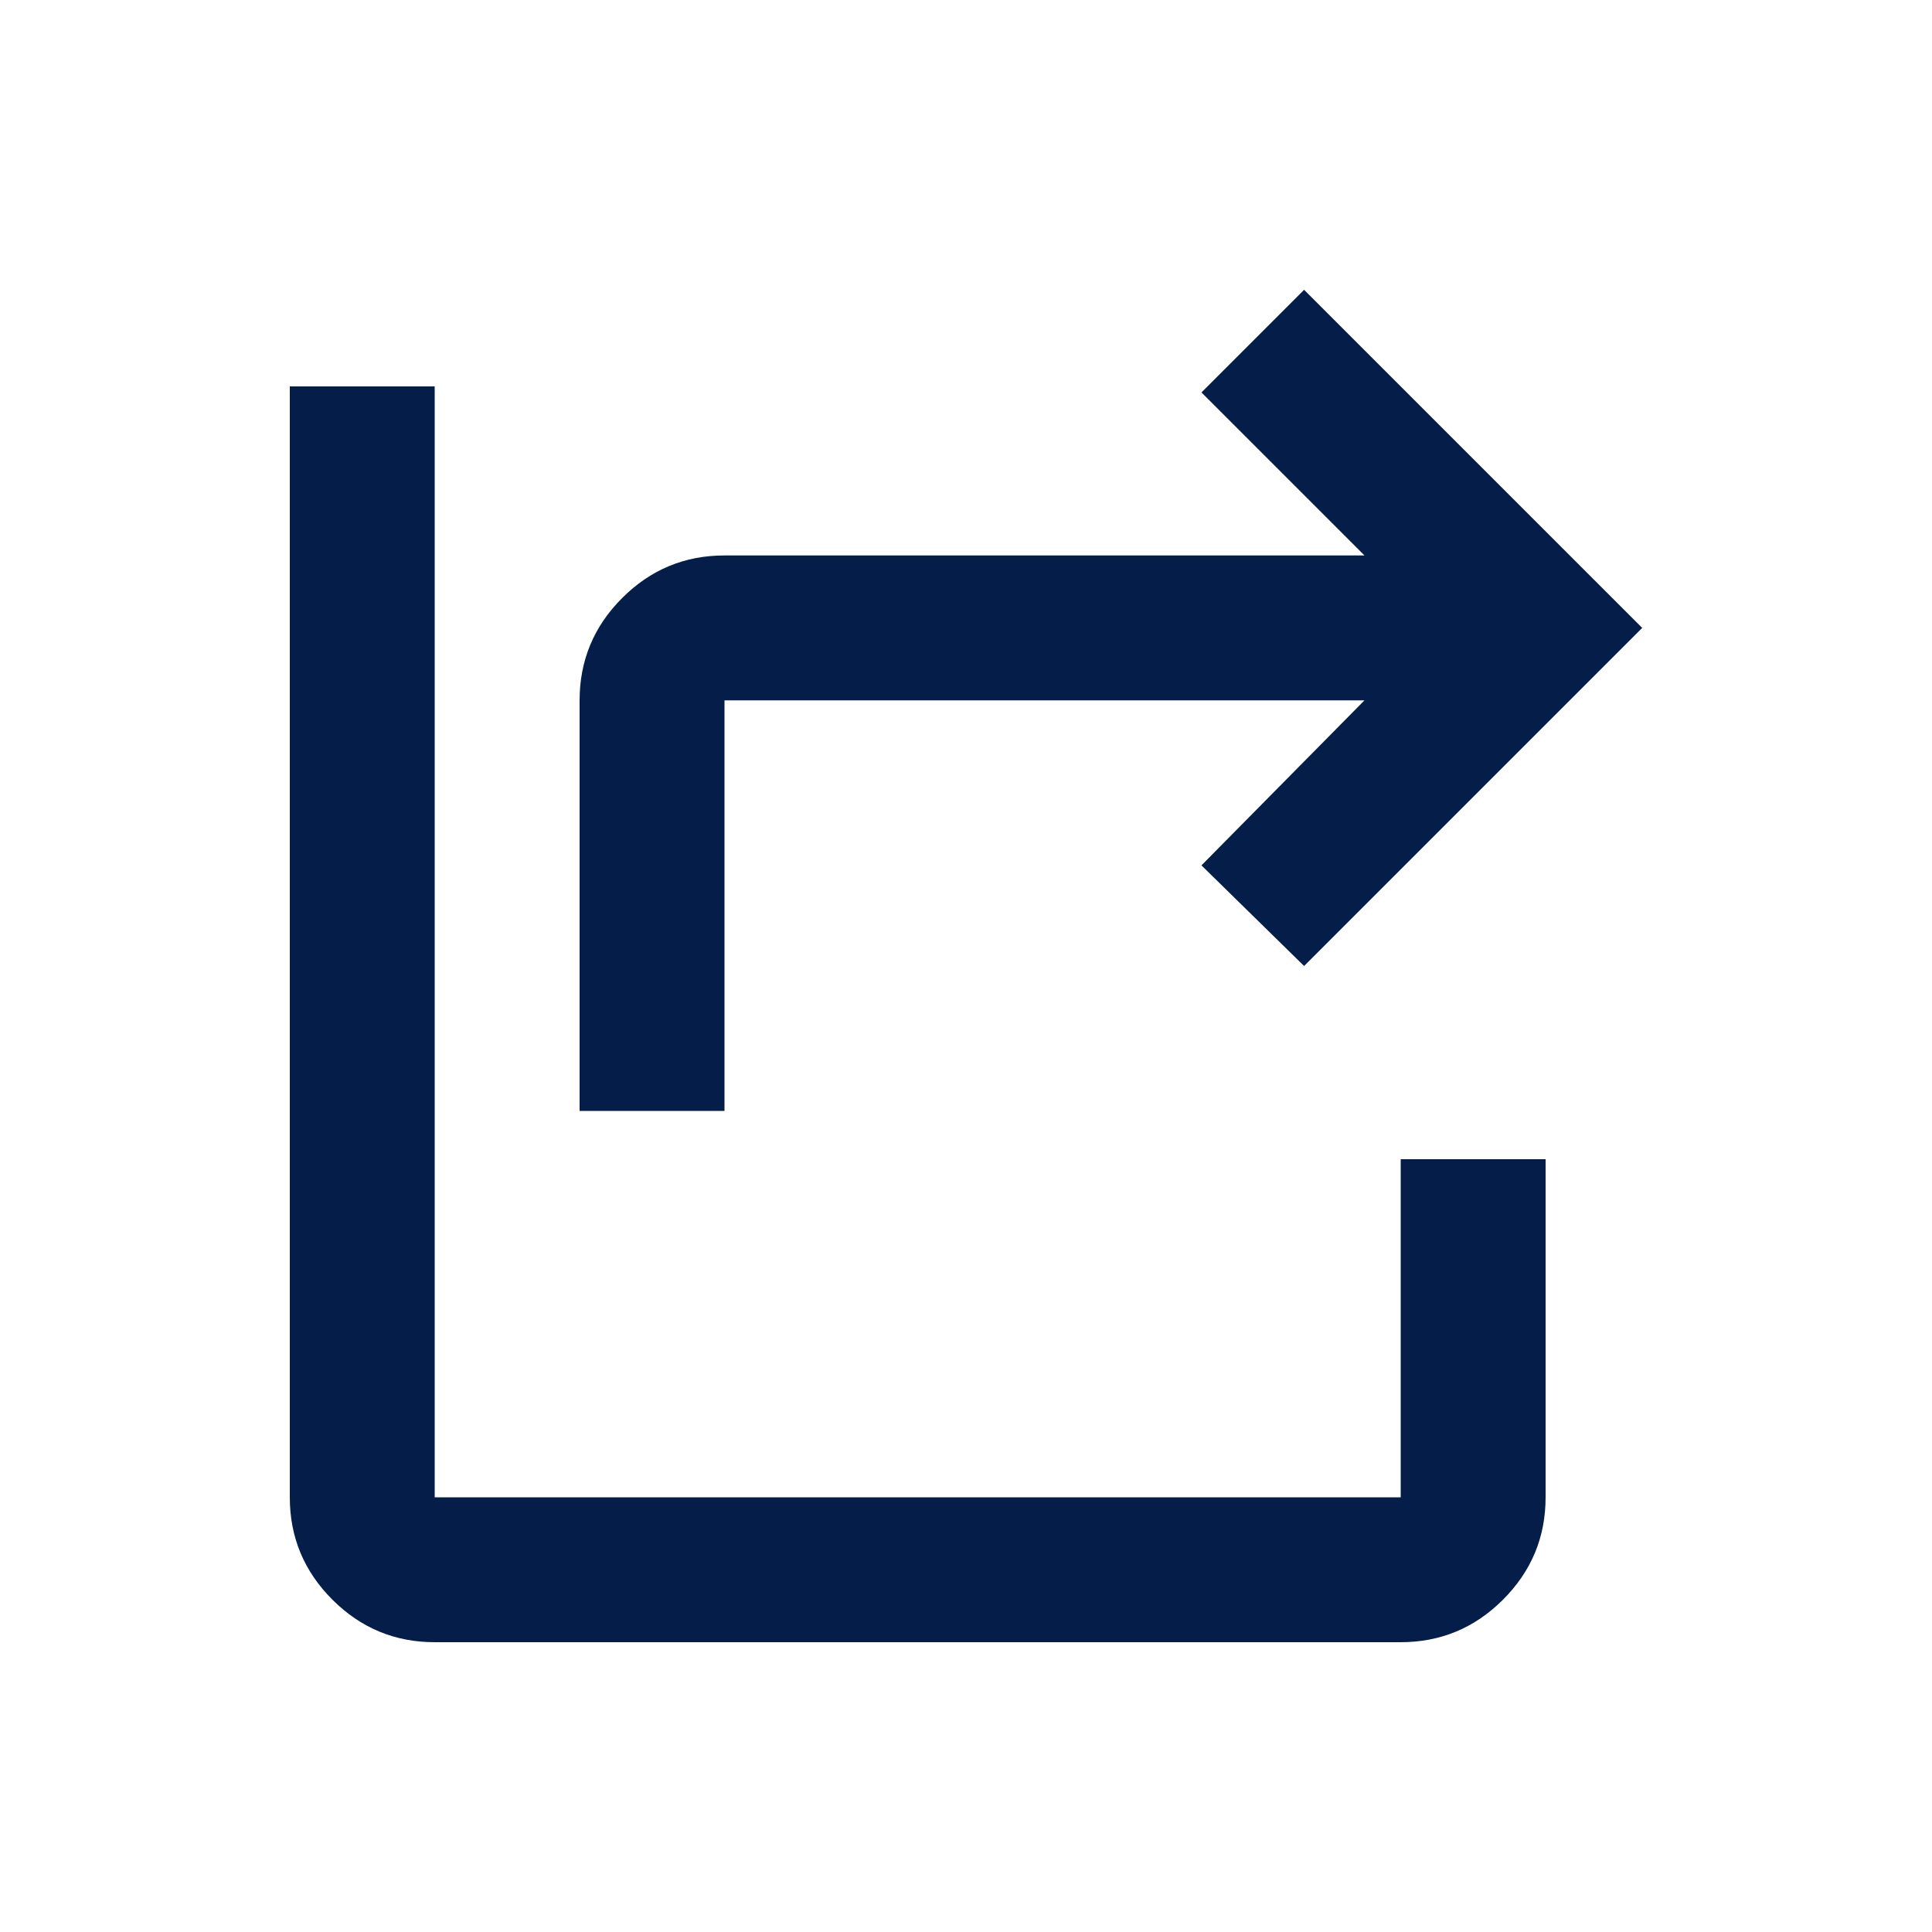 <svg xmlns="http://www.w3.org/2000/svg" width="20" height="20" fill="#041E49" viewBox="0 -960 960 960"><path d="M288-408v-204q0-29.7 21.15-50.85Q330.3-684 360-684h318l-81-81 51-51 168 168-168 168-51-50 81-82H360v204h-72Zm-72 264q-29.7 0-50.85-21.15Q144-186.3 144-216v-552h72v552h480v-168h72v168q0 29.7-21.15 50.85Q725.7-144 696-144H216Z"/></svg>
